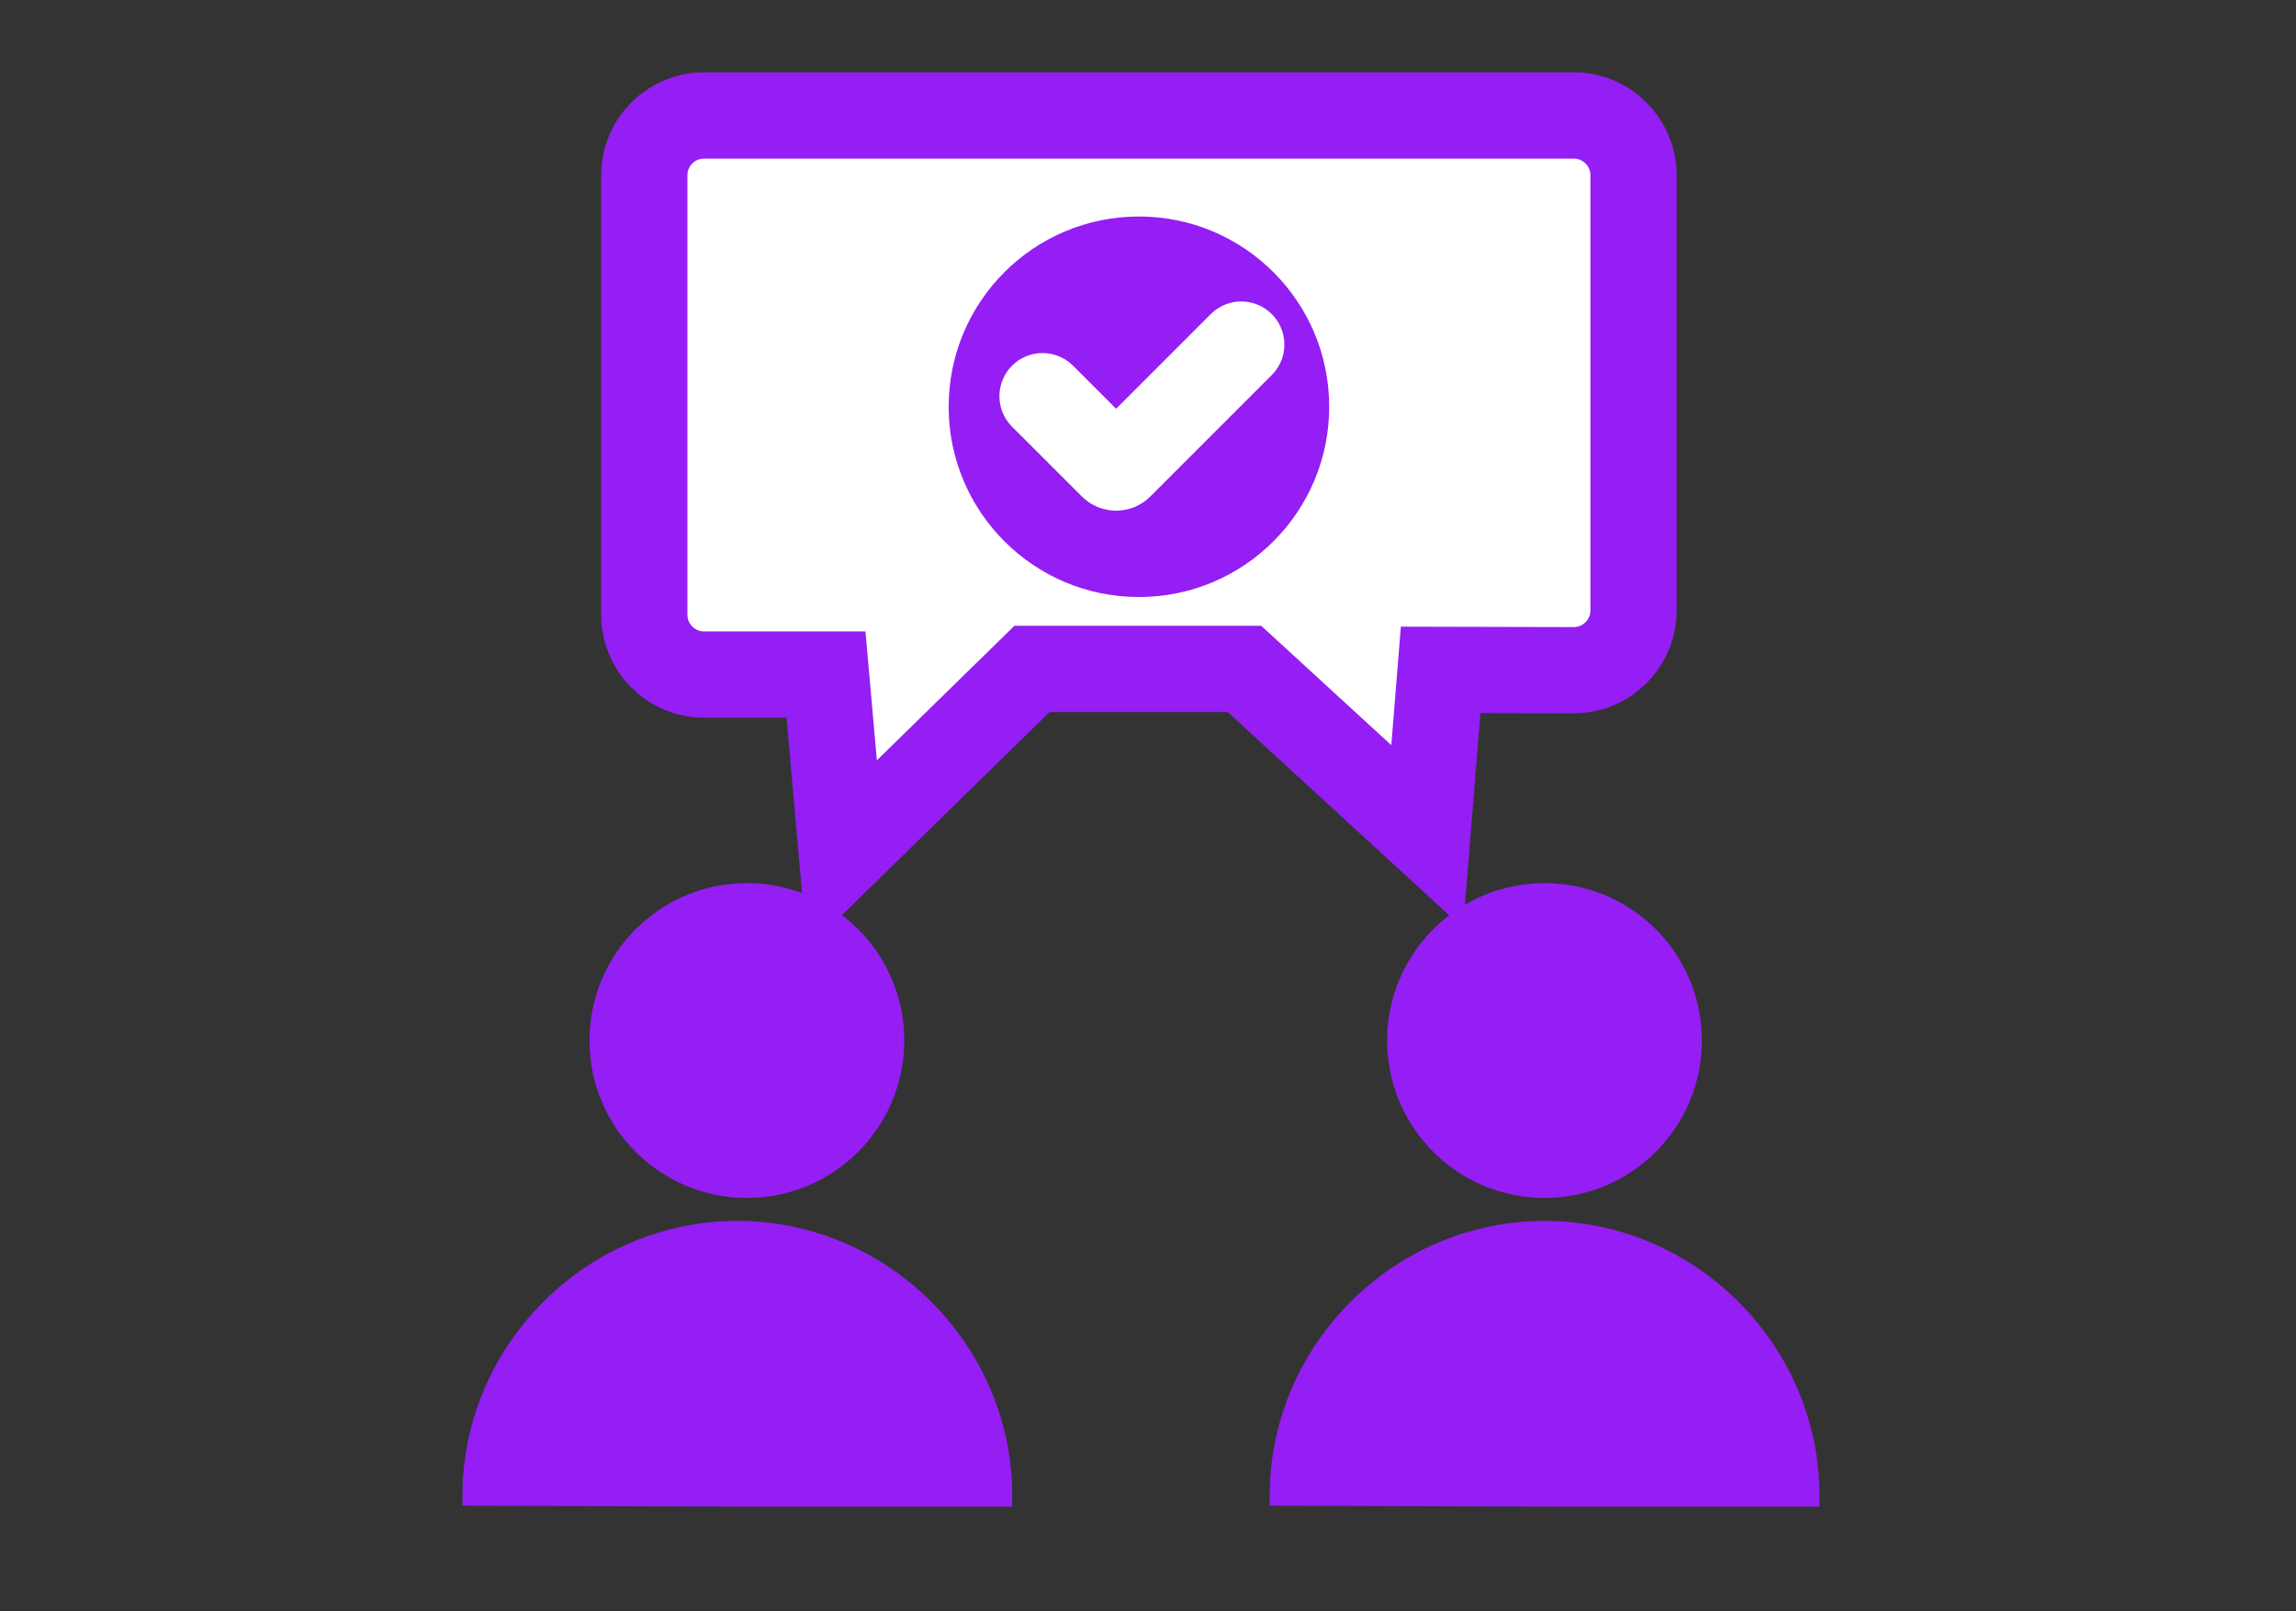 <svg width="57" height="40" viewBox="0 0 57 40" fill="none" xmlns="http://www.w3.org/2000/svg">
<rect x="0" y="0" width="57" height="40" fill="#333333" stroke="none"/>
<path d="M15.995 4.351V15.26C15.995 16.08 16.66 16.745 17.48 16.745H20.506L20.902 21.22L25.62 16.605H30.894L35.431 20.767L35.765 16.629L39.065 16.637C39.886 16.64 40.554 15.974 40.554 15.152V4.351C40.554 3.532 39.889 2.866 39.069 2.866H17.48C16.66 2.866 15.995 3.531 15.995 4.351Z" fill="white" stroke="#941EF3" stroke-width="2.141" stroke-miterlimit="10" stroke-linecap="round"/>
<path d="M18.542 29.47C20.553 29.47 22.182 27.841 22.182 25.83C22.182 23.82 20.553 22.19 18.542 22.19C16.532 22.19 14.902 23.82 14.902 25.83C14.902 27.841 16.532 29.47 18.542 29.47Z" fill="#941EF3" stroke="#941EF3" stroke-width="0.535" stroke-miterlimit="10" stroke-linecap="round"/>
<path d="M18.306 37.133L11.748 37.11C11.76 33.522 14.717 30.575 18.306 30.575C21.895 30.575 24.863 33.535 24.863 37.133H18.306Z" fill="#941EF3" stroke="#941EF3" stroke-width="0.535" stroke-miterlimit="10" stroke-linecap="round"/>
<path d="M38.344 29.47C40.354 29.47 41.984 27.841 41.984 25.83C41.984 23.82 40.354 22.19 38.344 22.19C36.334 22.19 34.704 23.82 34.704 25.83C34.704 27.841 36.334 29.47 38.344 29.47Z" fill="#941EF3" stroke="#941EF3" stroke-width="0.535" stroke-miterlimit="10" stroke-linecap="round"/>
<path d="M38.346 37.133L31.788 37.11C31.8 33.522 34.757 30.575 38.346 30.575C41.935 30.575 44.903 33.535 44.903 37.133H38.346Z" fill="#941EF3" stroke="#941EF3" stroke-width="0.535" stroke-miterlimit="10" stroke-linecap="round"/>
<path d="M28.275 14.553C30.736 14.553 32.731 12.558 32.731 10.097C32.731 7.636 30.736 5.642 28.275 5.642C25.814 5.642 23.819 7.636 23.819 10.097C23.819 12.558 25.814 14.553 28.275 14.553Z" fill="#941EF3" stroke="#941EF3" stroke-width="0.535" stroke-miterlimit="10" stroke-linecap="round"/>
<path d="M25.882 9.835L27.616 11.568C27.666 11.619 27.75 11.619 27.801 11.568L30.815 8.554" stroke="white" stroke-width="2.141" stroke-miterlimit="10" stroke-linecap="round"/>
</svg>
